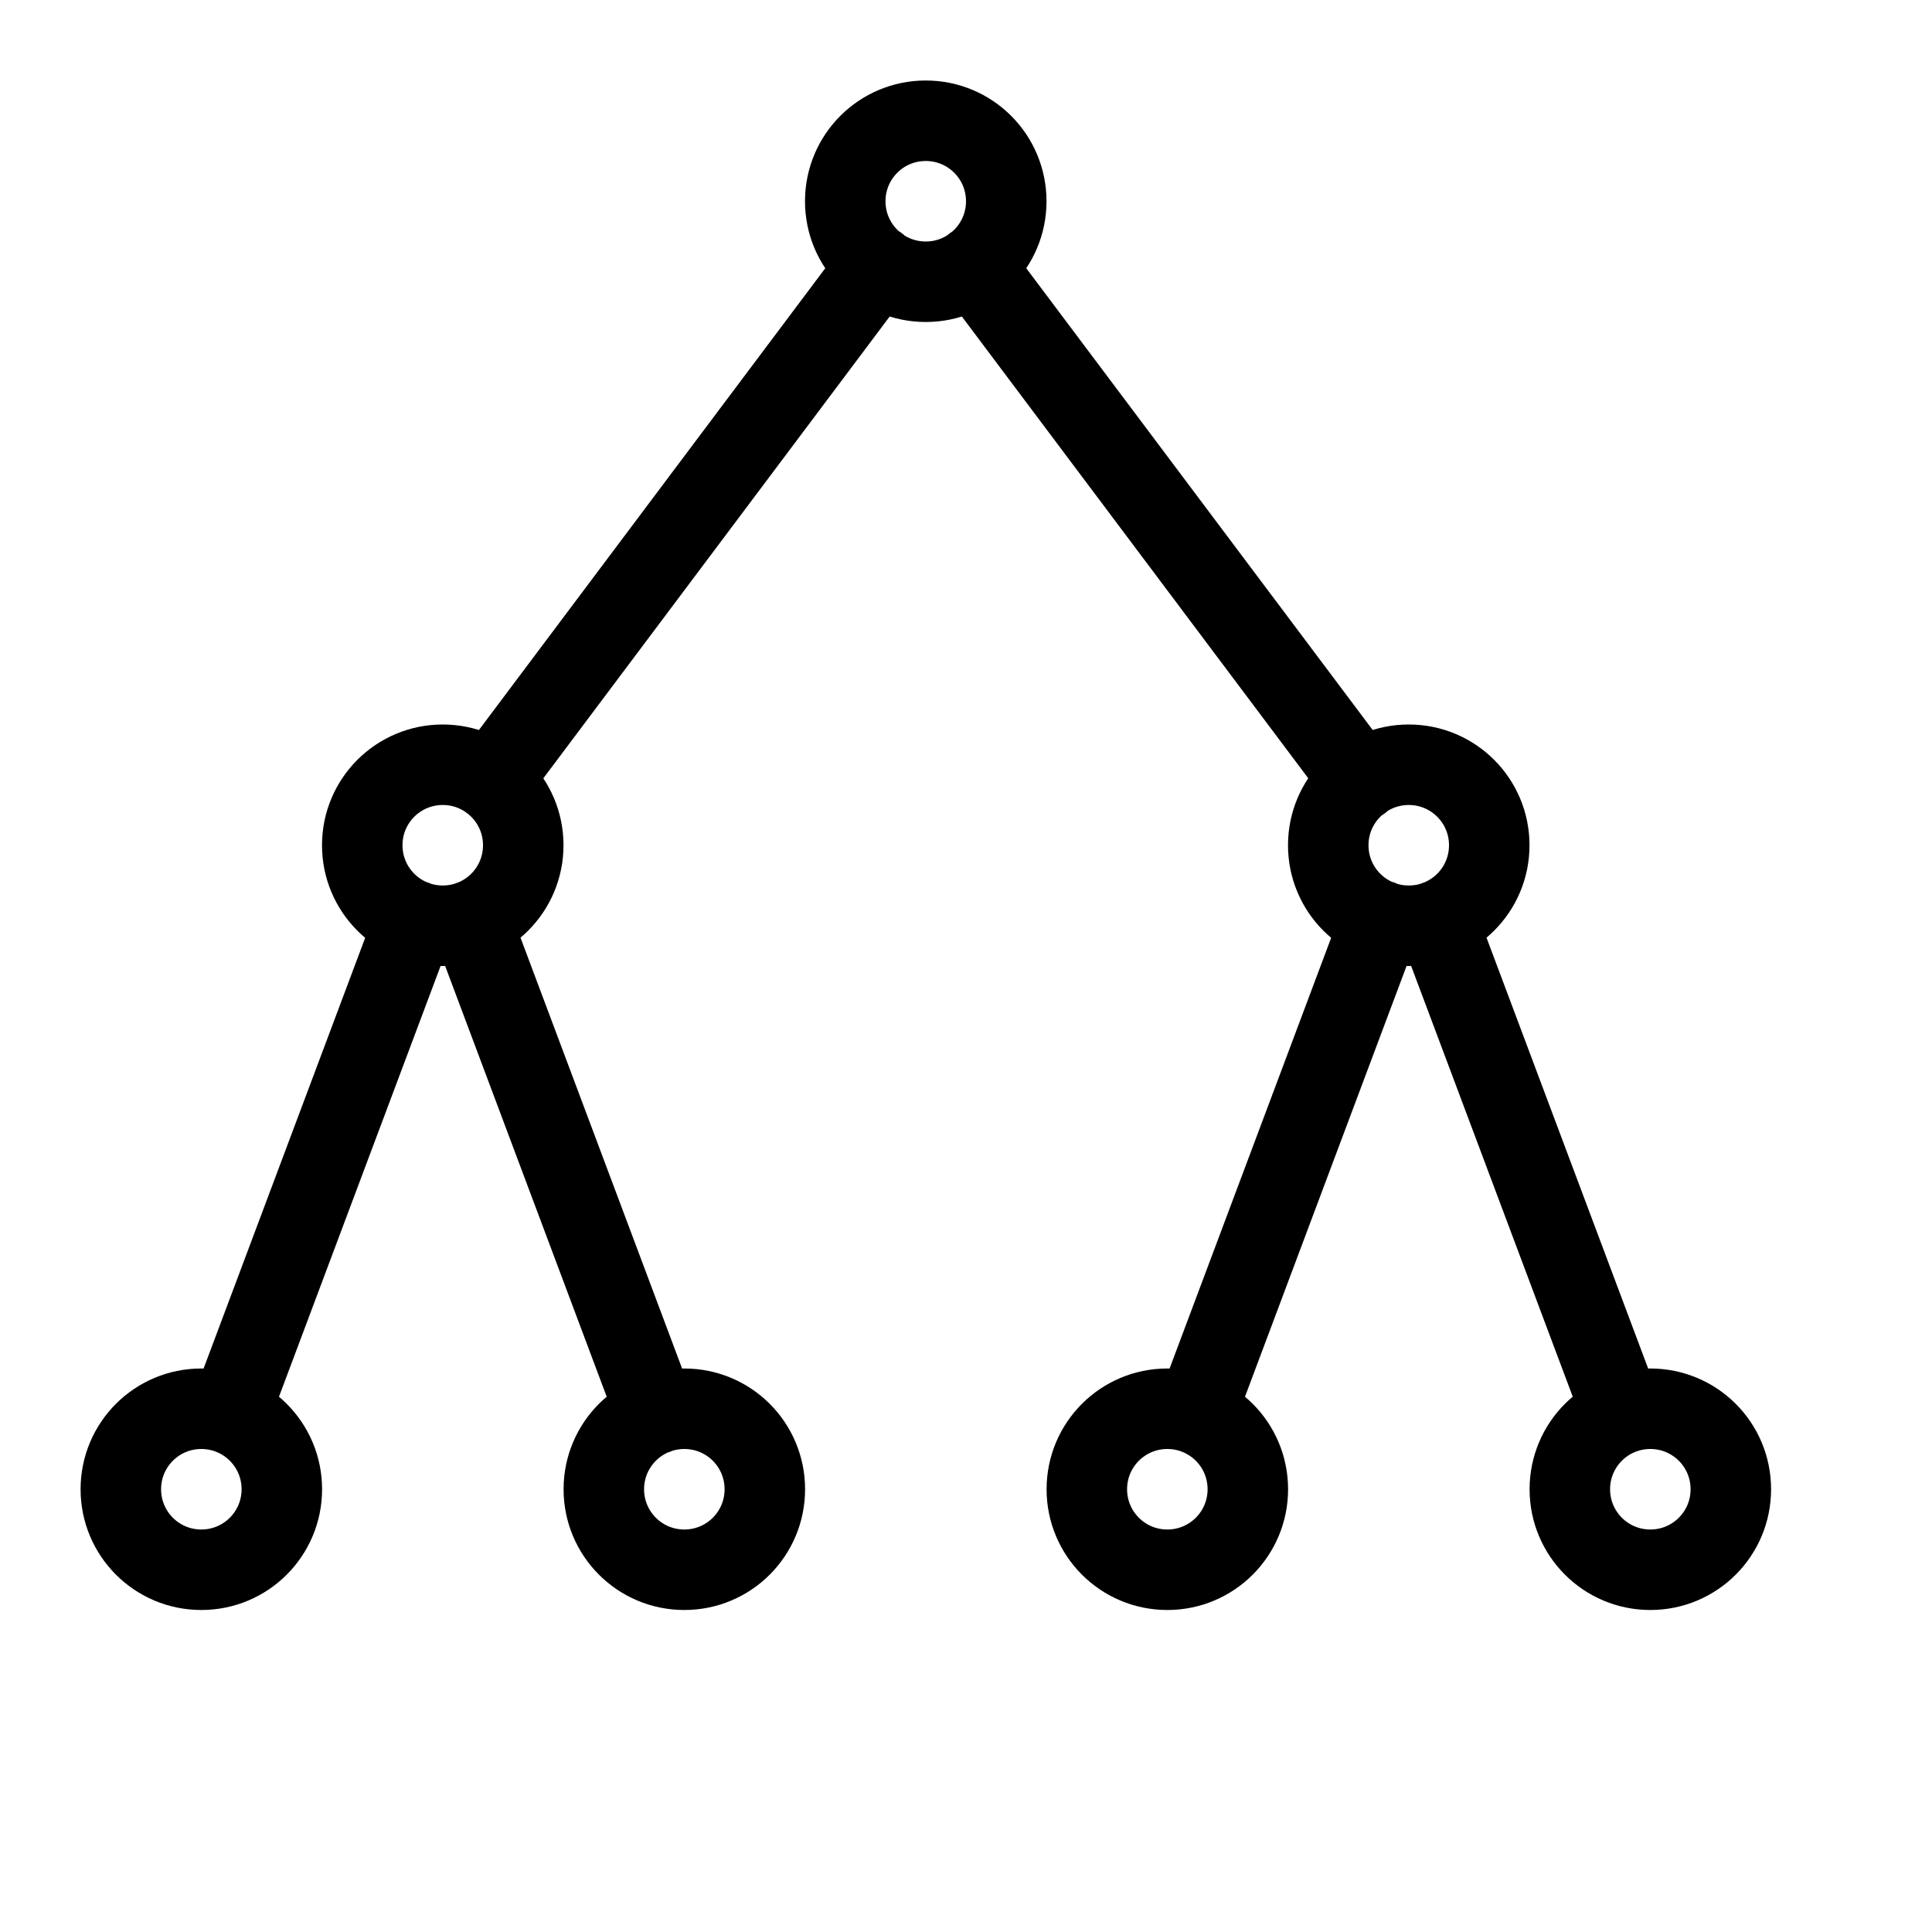 <svg height="24" viewBox="0 0 24 24" width="24" xmlns="http://www.w3.org/2000/svg"><path d="m11.5 3.5c-.553 0-1-.447-1-1s.447-1 1-1 1 .447 1 1-.447 1-1 1zm-6 8c-.553 0-1-.447-1-1s.447-1 1-1 1 .447 1 1-.447 1-1 1zm12 0c-.553 0-1-.447-1-1s.447-1 1-1 1 .447 1 1-.447 1-1 1zm-5.402-8.202 4.805 6.405m-6-6.406-4.803 6.404m-3.599 9.799c-.553 0-1-.447-1-1s.447-1 1-1 1 .447 1 1-.447 1-1 1zm6 0c-.553 0-1-.447-1-1s.447-1 1-1 1 .447 1 1-.447 1-1 1zm6 0c-.553 0-1-.447-1-1s.447-1 1-1 1 .447 1 1-.447 1-1 1zm6 0c-.553 0-1-.447-1-1s.447-1 1-1 1 .447 1 1-.447 1-1 1zm-14.649-8.065 2.299 6.13m-3-6.13-2.299 6.128m15-6.128 2.299 6.128m-3-6.129-2.299 6.129" fill="none" stroke="#000" stroke-linecap="round" stroke-linejoin="round"/></svg>